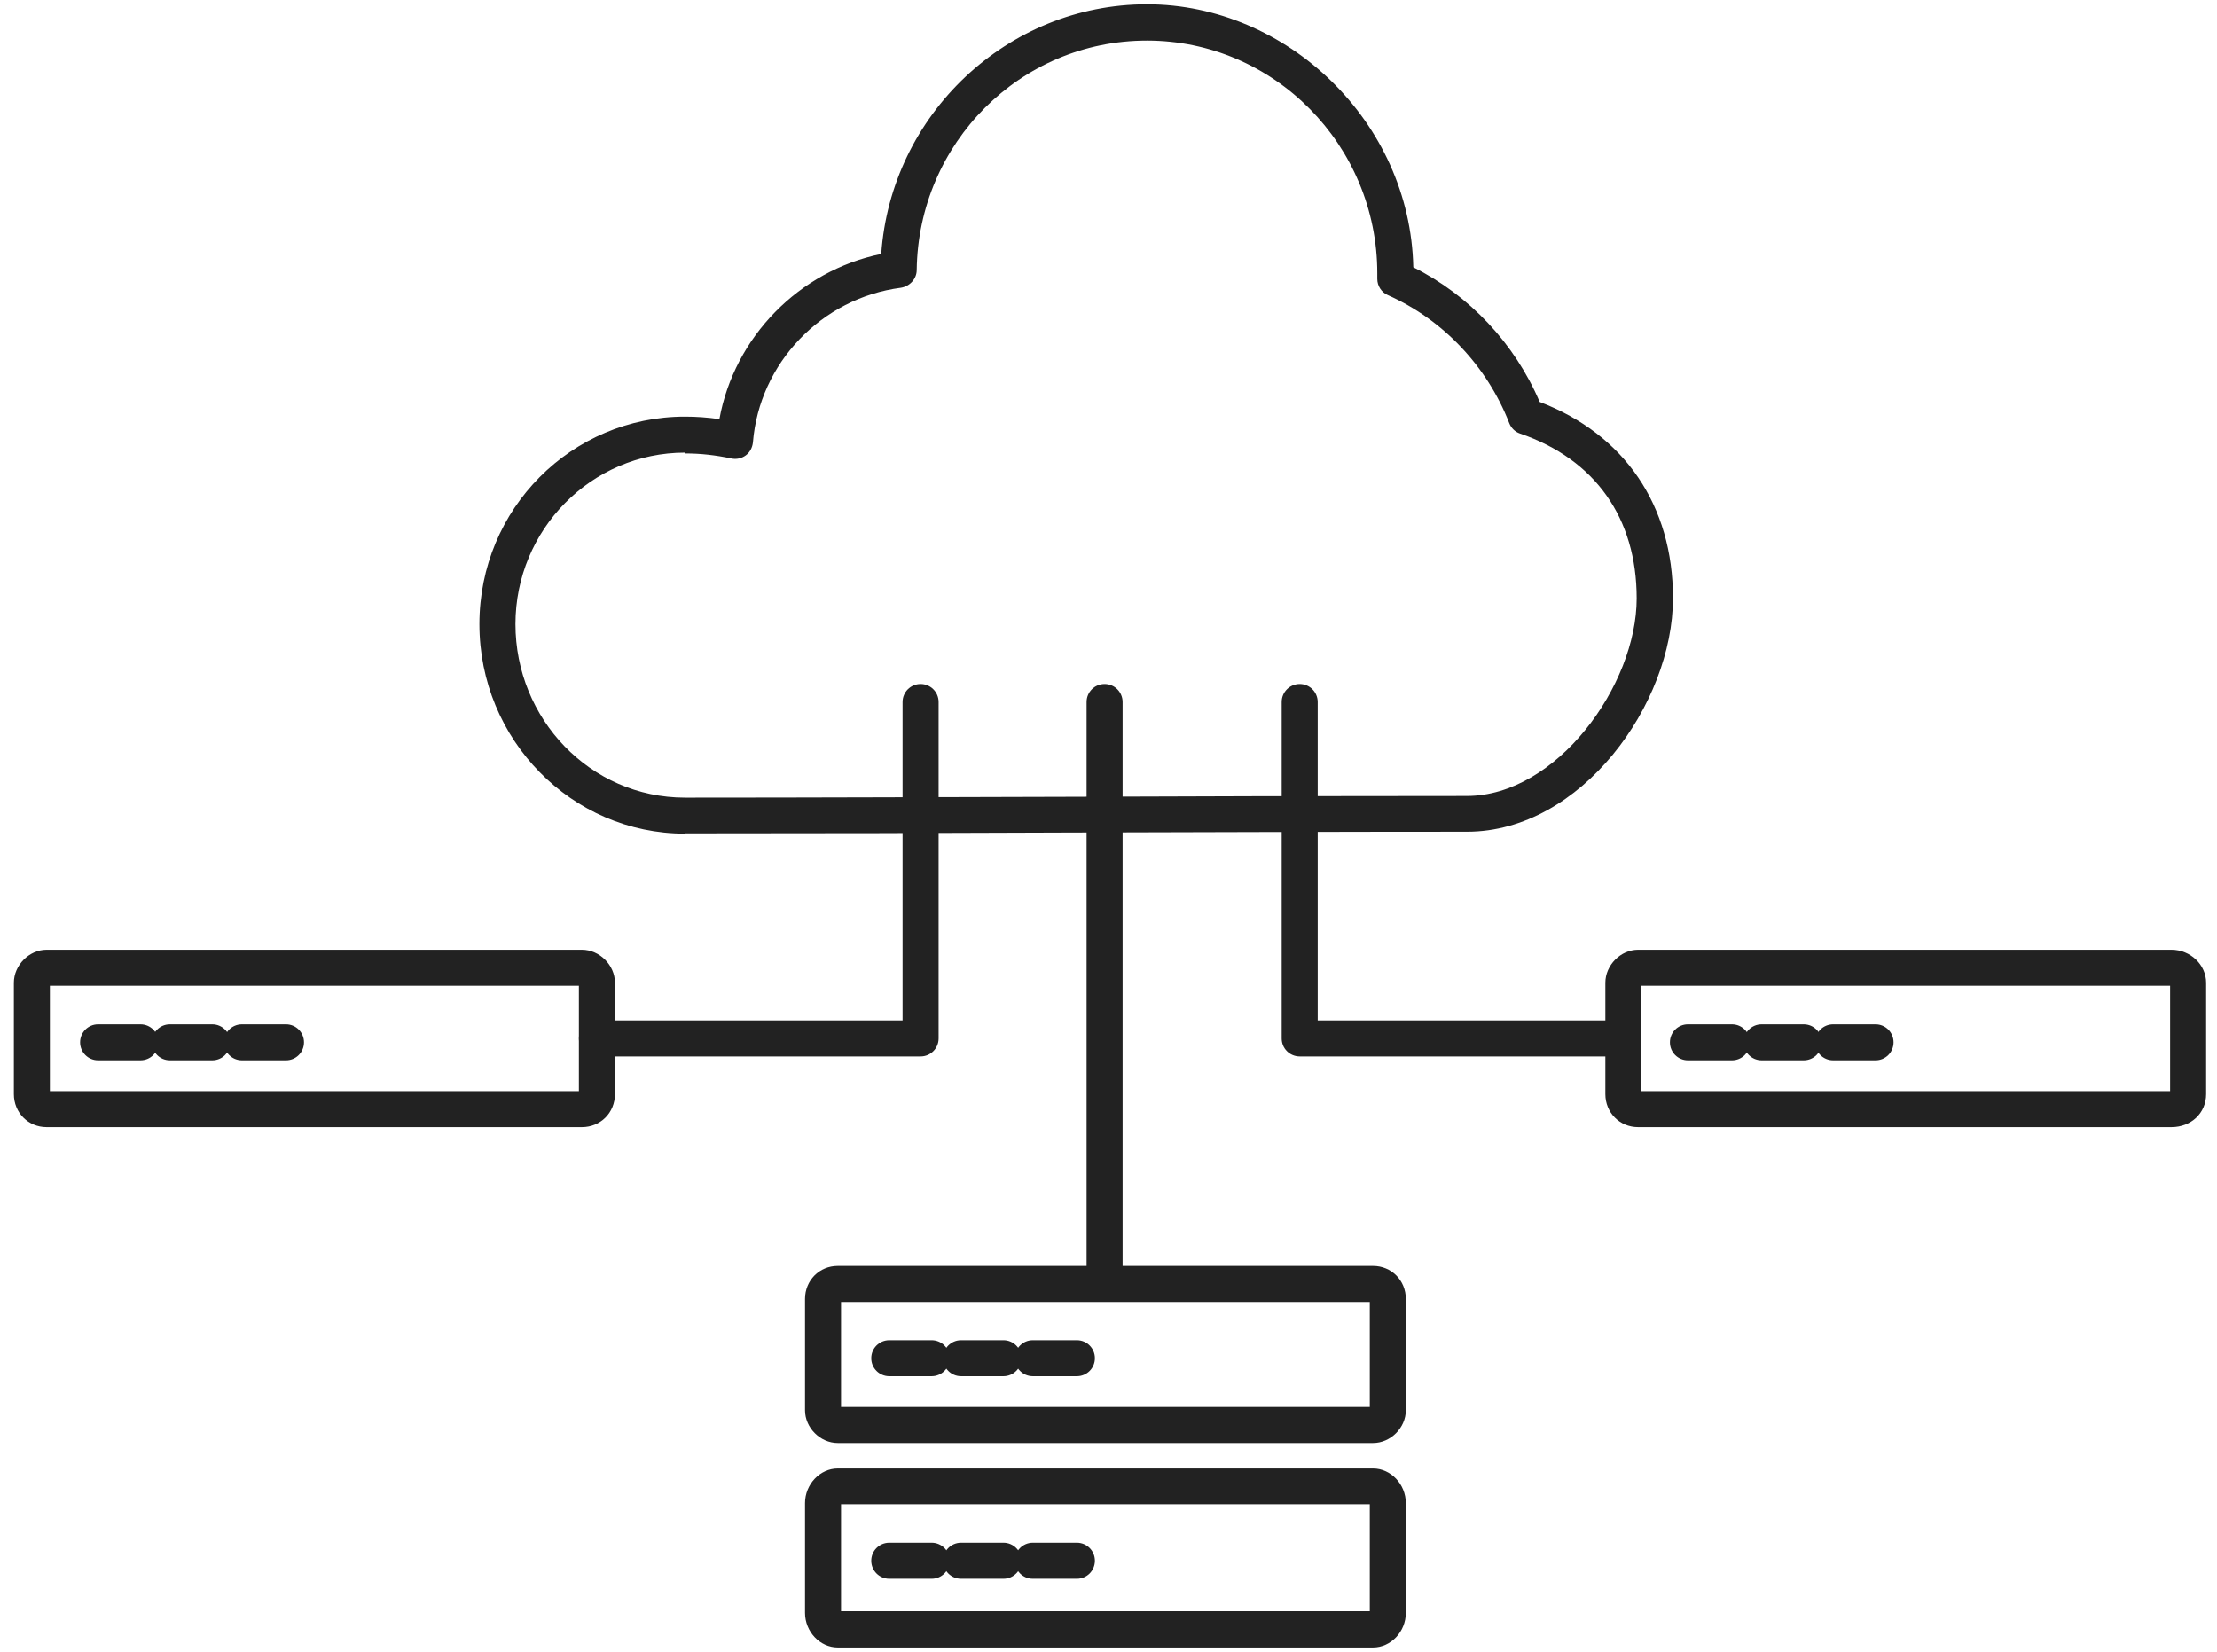 <svg xmlns="http://www.w3.org/2000/svg" width="102" height="76" viewBox="0 0 102 76" fill="none">
    <path d="M31.517 38.357C26.303 38.357 22.057 34.035 22.057 28.718C22.057 23.402 26.303 19.169 31.517 19.169C32.04 19.169 32.563 19.207 33.098 19.284C33.787 15.51 36.758 12.462 40.544 11.685C40.99 5.284 46.332 0.197 52.771 0.197C59.21 0.197 64.883 5.603 65.023 12.297C67.599 13.584 69.69 15.803 70.837 18.493C74.739 19.985 76.97 23.249 76.97 27.52C76.97 32.39 72.75 38.268 67.497 38.268C61.096 38.268 55.13 38.293 49.214 38.306C43.387 38.331 37.612 38.344 31.53 38.344L31.517 38.357ZM31.517 20.826C27.208 20.826 23.715 24.371 23.715 28.718C23.715 33.066 27.144 36.7 31.517 36.7C37.599 36.7 43.374 36.674 49.201 36.661C55.117 36.636 61.097 36.623 67.484 36.623C71.615 36.623 75.3 31.536 75.3 27.532C75.3 23.835 73.387 21.132 69.932 19.947C69.703 19.87 69.524 19.692 69.435 19.462C68.415 16.848 66.388 14.706 63.863 13.584C63.557 13.457 63.366 13.151 63.366 12.832V12.577C63.366 6.674 58.61 1.867 52.771 1.867C46.932 1.867 42.252 6.598 42.176 12.424C42.176 12.832 41.857 13.176 41.449 13.24C37.803 13.712 34.934 16.708 34.641 20.355C34.615 20.597 34.501 20.814 34.309 20.954C34.118 21.094 33.876 21.145 33.647 21.094C32.92 20.941 32.231 20.864 31.543 20.864L31.517 20.826Z" fill="#222222"/>
    <path d="M42.355 48.608H27.463C27.005 48.608 26.635 48.238 26.635 47.779C26.635 47.32 27.005 46.95 27.463 46.95H41.526V32.301C41.526 31.842 41.896 31.472 42.355 31.472C42.814 31.472 43.184 31.842 43.184 32.301V47.779C43.184 48.238 42.814 48.608 42.355 48.608Z" fill="#222222"/>
    <path d="M74.688 48.608H59.797C59.337 48.608 58.968 48.238 58.968 47.779V32.301C58.968 31.842 59.337 31.472 59.797 31.472C60.255 31.472 60.625 31.842 60.625 32.301V46.95H74.688C75.147 46.95 75.517 47.32 75.517 47.779C75.517 48.238 75.147 48.608 74.688 48.608Z" fill="#222222"/>
    <path d="M50.821 59.891C50.361 59.891 49.992 59.521 49.992 59.062V32.301C49.992 31.842 50.361 31.472 50.821 31.472C51.279 31.472 51.649 31.842 51.649 32.301V59.062C51.649 59.521 51.279 59.891 50.821 59.891Z" fill="#222222"/>
    <path d="M63.174 66.394H38.542C37.739 66.394 37.038 65.692 37.038 64.889V59.764C37.038 58.91 37.701 58.247 38.542 58.247H63.174C64.016 58.247 64.679 58.91 64.679 59.764V64.889C64.679 65.692 63.978 66.394 63.174 66.394ZM38.695 64.736H63.021V59.904H38.695V64.736Z" fill="#222222"/>
    <path d="M42.864 63.321H40.914C40.455 63.321 40.085 62.951 40.085 62.492C40.085 62.033 40.455 61.664 40.914 61.664H42.864C43.323 61.664 43.693 62.033 43.693 62.492C43.693 62.951 43.323 63.321 42.864 63.321Z" fill="#222222"/>
    <path d="M46.167 63.321H44.217C43.758 63.321 43.388 62.951 43.388 62.492C43.388 62.033 43.758 61.664 44.217 61.664H46.167C46.626 61.664 46.996 62.033 46.996 62.492C46.996 62.951 46.626 63.321 46.167 63.321Z" fill="#222222"/>
    <path d="M49.545 63.321H47.518C47.059 63.321 46.69 62.951 46.69 62.492C46.69 62.033 47.059 61.664 47.518 61.664H49.545C50.004 61.664 50.374 62.033 50.374 62.492C50.374 62.951 50.004 63.321 49.545 63.321Z" fill="#222222"/>
    <path d="M63.174 75.803H38.542C37.726 75.803 37.038 75.076 37.038 74.21V69.161C37.038 68.294 37.726 67.567 38.542 67.567H63.174C63.99 67.567 64.679 68.294 64.679 69.161V74.21C64.679 75.076 63.99 75.803 63.174 75.803ZM38.695 74.133H63.021V69.212H38.695V74.133Z" fill="#222222"/>
    <path d="M42.864 72.641H40.914C40.455 72.641 40.085 72.271 40.085 71.812C40.085 71.353 40.455 70.983 40.914 70.983H42.864C43.323 70.983 43.693 71.353 43.693 71.812C43.693 72.271 43.323 72.641 42.864 72.641Z" fill="#222222"/>
    <path d="M46.167 72.641H44.217C43.758 72.641 43.388 72.271 43.388 71.812C43.388 71.353 43.758 70.983 44.217 70.983H46.167C46.626 70.983 46.996 71.353 46.996 71.812C46.996 72.271 46.626 72.641 46.167 72.641Z" fill="#222222"/>
    <path d="M49.545 72.641H47.518C47.059 72.641 46.69 72.271 46.69 71.812C46.69 71.353 47.059 70.983 47.518 70.983H49.545C50.004 70.983 50.374 71.353 50.374 71.812C50.374 72.271 50.004 72.641 49.545 72.641Z" fill="#222222"/>
    <path d="M99.906 51.859H75.363C74.522 51.859 73.859 51.196 73.859 50.342V45.216C73.859 44.413 74.56 43.699 75.363 43.699H99.906C100.773 43.699 101.5 44.388 101.5 45.216V50.342C101.5 51.209 100.812 51.859 99.906 51.859ZM75.516 50.202H99.843V45.357H75.516V50.202Z" fill="#222222"/>
    <path d="M79.686 48.786H77.658C77.199 48.786 76.83 48.417 76.83 47.958C76.83 47.499 77.199 47.129 77.658 47.129H79.686C80.144 47.129 80.514 47.499 80.514 47.958C80.514 48.417 80.144 48.786 79.686 48.786Z" fill="#222222"/>
    <path d="M82.987 48.786H81.049C80.59 48.786 80.221 48.417 80.221 47.958C80.221 47.499 80.59 47.129 81.049 47.129H82.987C83.446 47.129 83.816 47.499 83.816 47.958C83.816 48.417 83.446 48.786 82.987 48.786Z" fill="#222222"/>
    <path d="M86.29 48.786H84.339C83.88 48.786 83.51 48.417 83.51 47.958C83.51 47.499 83.88 47.129 84.339 47.129H86.29C86.749 47.129 87.118 47.499 87.118 47.958C87.118 48.417 86.749 48.786 86.29 48.786Z" fill="#222222"/>
    <path d="M26.774 51.859H2.142C1.301 51.859 0.638 51.196 0.638 50.342V45.216C0.638 44.413 1.339 43.699 2.142 43.699H26.774C27.578 43.699 28.292 44.401 28.292 45.216V50.342C28.292 51.196 27.629 51.859 26.774 51.859ZM2.295 50.202H26.634V45.357H2.295V50.202Z" fill="#222222"/>
    <path d="M6.464 48.786H4.514C4.055 48.786 3.685 48.417 3.685 47.958C3.685 47.499 4.055 47.129 4.514 47.129H6.464C6.923 47.129 7.293 47.499 7.293 47.958C7.293 48.417 6.923 48.786 6.464 48.786Z" fill="#222222"/>
    <path d="M9.767 48.786H7.816C7.357 48.786 6.987 48.417 6.987 47.958C6.987 47.499 7.357 47.129 7.816 47.129H9.767C10.226 47.129 10.595 47.499 10.595 47.958C10.595 48.417 10.226 48.786 9.767 48.786Z" fill="#222222"/>
    <path d="M13.158 48.786H11.13C10.671 48.786 10.302 48.417 10.302 47.958C10.302 47.499 10.671 47.129 11.13 47.129H13.158C13.617 47.129 13.986 47.499 13.986 47.958C13.986 48.417 13.617 48.786 13.158 48.786Z" fill="#222222"/>
</svg>